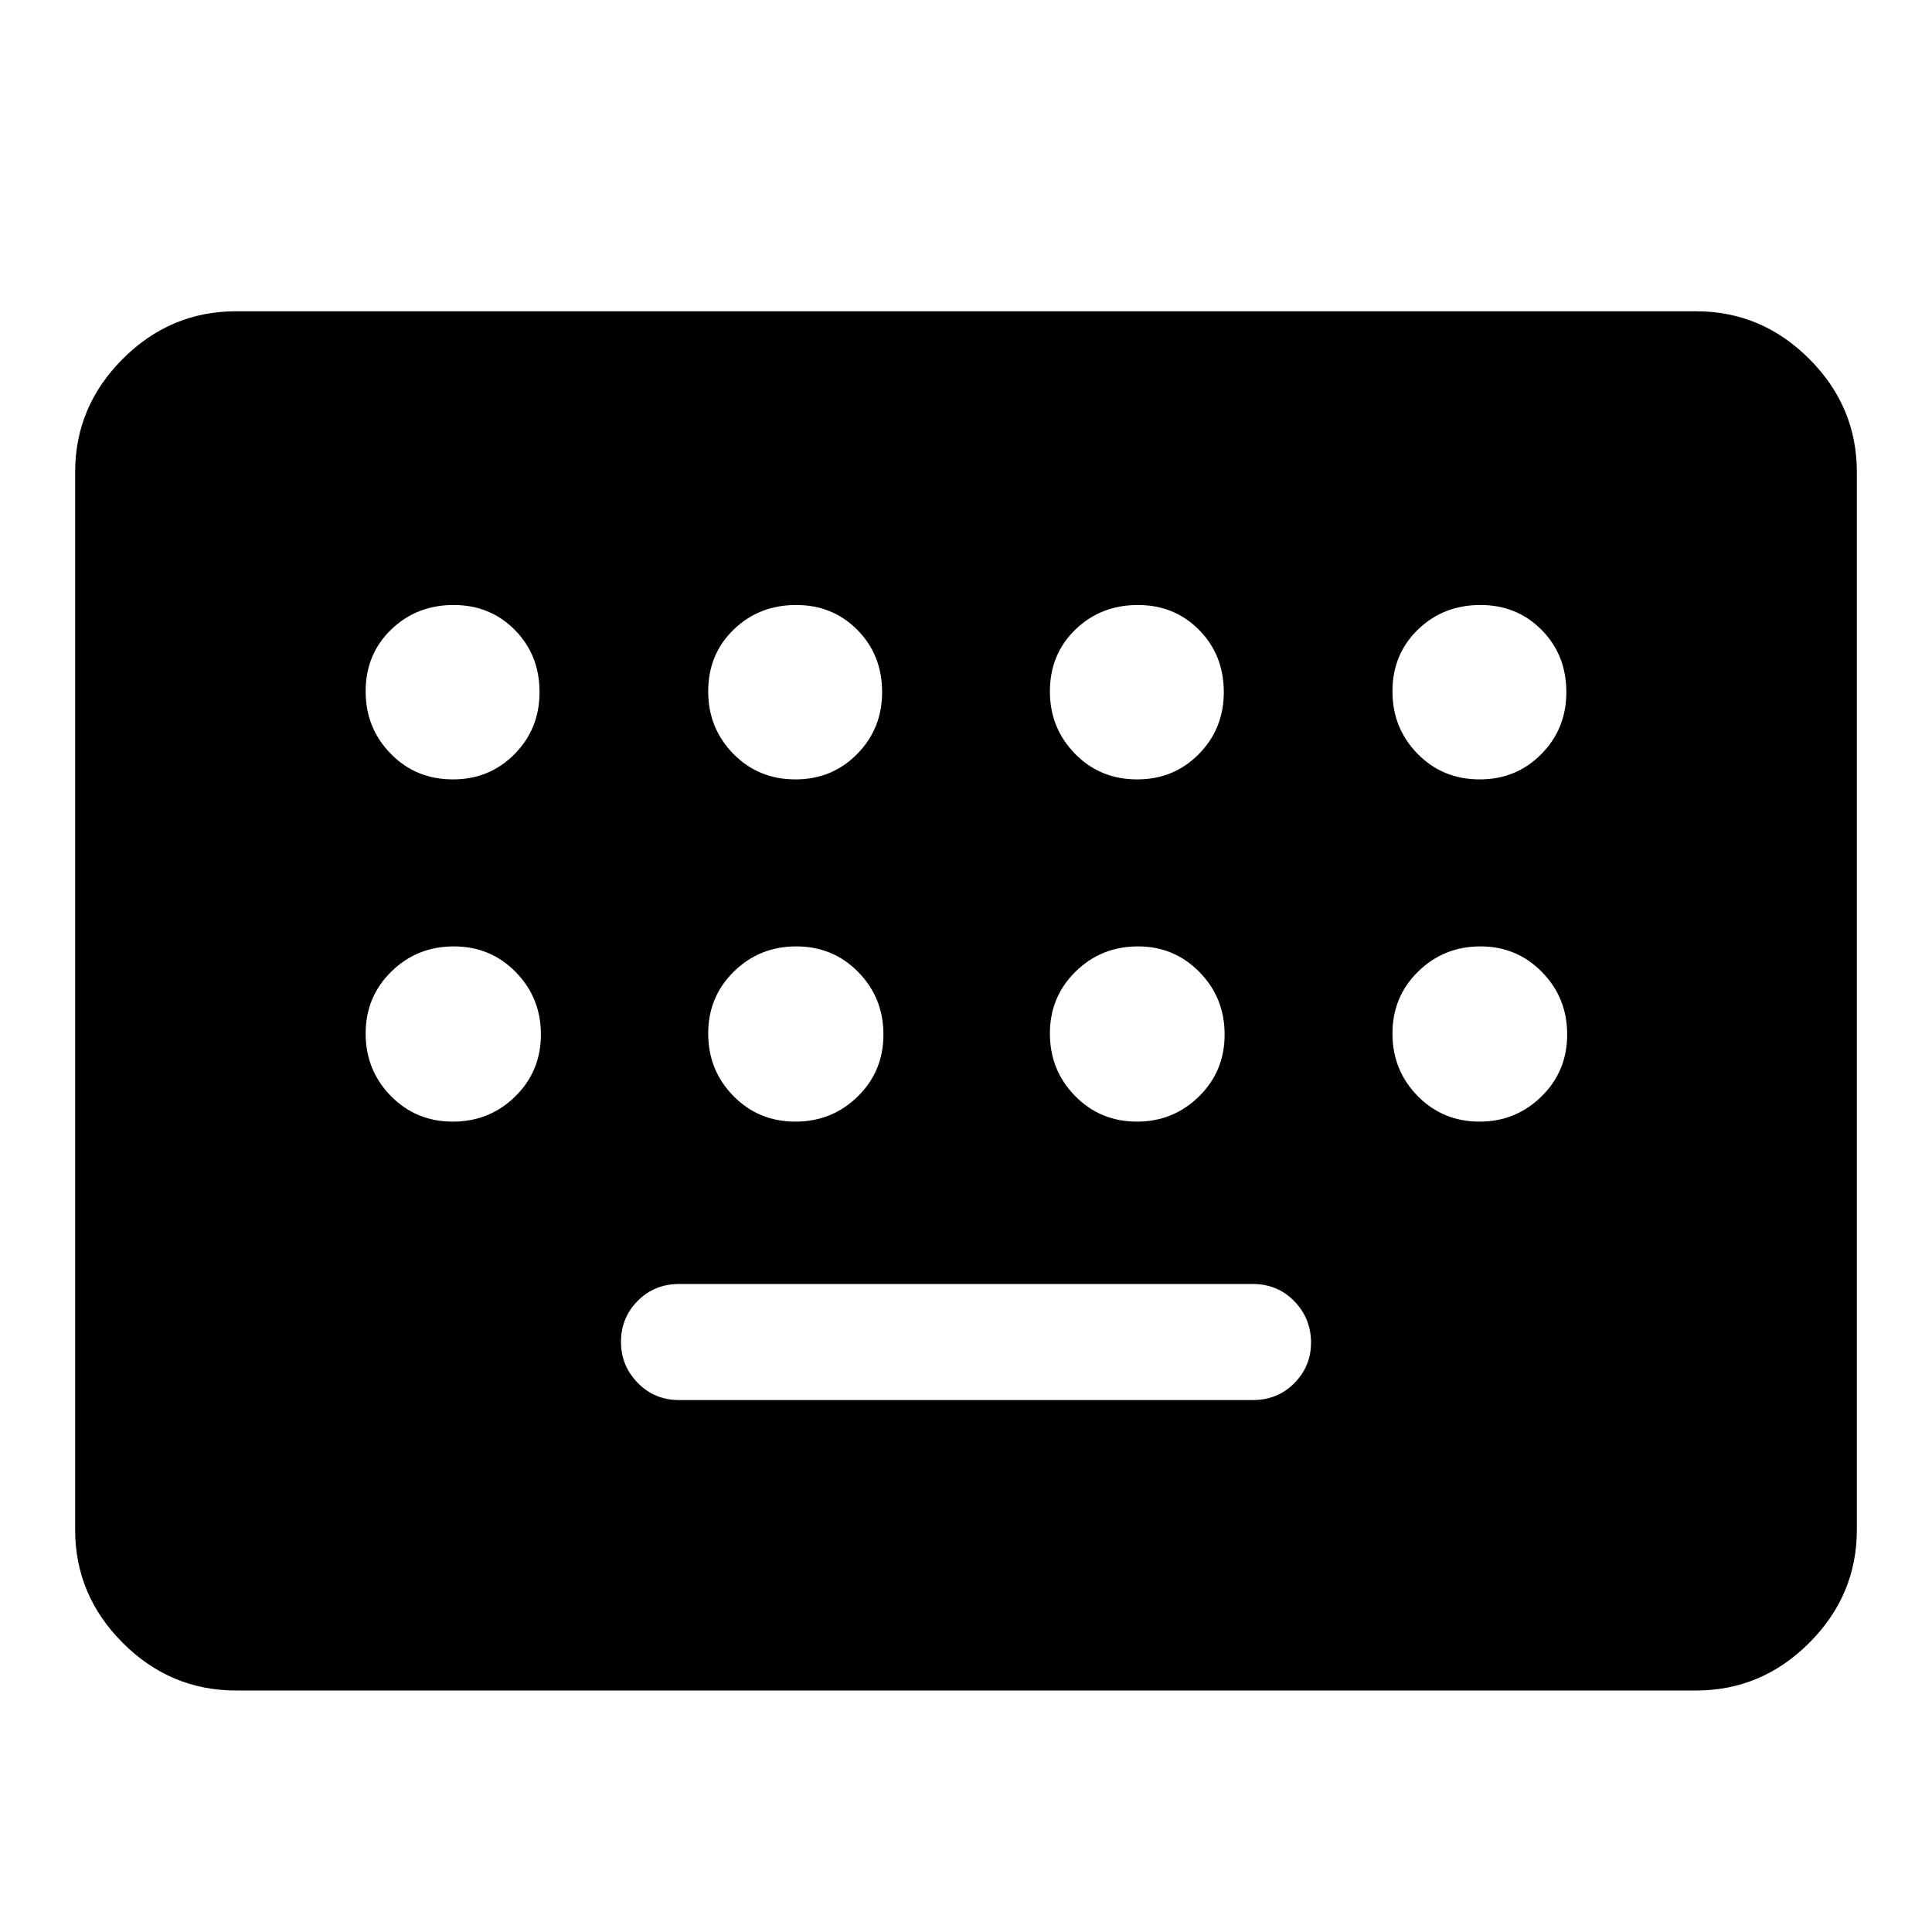 <svg xmlns="http://www.w3.org/2000/svg" height="40" viewBox="0 -960 960 960" width="40"><path d="M117.23-120Q84.66-120 61-143.66q-23.66-23.67-23.66-56.24v-525.53q0-32.58 23.66-56.24 23.66-23.66 56.23-23.66h725.54q32.57 0 56.23 23.66 23.66 23.66 23.66 56.24v525.53q0 32.57-23.66 56.24Q875.34-120 842.77-120H117.23Zm220.31-144.31h284.92q12.34 0 20.66-8.38 8.32-8.39 8.32-20.17 0-12.04-8.32-20.59T622.46-322H337.54q-12.34 0-20.66 8.38-8.32 8.39-8.32 20.43 0 11.78 8.32 20.33 8.32 8.55 20.66 8.55ZM225.06-572.72q18.2 0 30.62-12.58 12.42-12.58 12.42-30.78 0-18.46-12.25-30.88-12.24-12.42-30.44-12.42-18.46 0-31.09 12.24-12.63 12.25-12.63 30.71 0 18.2 12.46 30.96 12.45 12.75 30.91 12.75Zm170.2 0q18.2 0 30.62-12.58 12.43-12.58 12.43-30.78 0-18.46-12.25-30.88-12.25-12.42-30.45-12.42-18.46 0-31.08 12.24-12.63 12.25-12.63 30.71 0 18.2 12.45 30.96 12.45 12.75 30.91 12.75Zm169.8 0q18.2 0 30.62-12.58 12.42-12.58 12.42-30.78 0-18.46-12.25-30.88-12.24-12.42-30.44-12.42-18.46 0-31.09 12.24-12.63 12.25-12.63 30.71 0 18.2 12.46 30.96 12.45 12.75 30.91 12.75Zm170.2 0q18.2 0 30.62-12.58 12.43-12.58 12.43-30.78 0-18.46-12.25-30.88-12.25-12.42-30.45-12.42-18.46 0-31.08 12.24-12.63 12.25-12.63 30.71 0 18.2 12.45 30.96 12.45 12.75 30.91 12.75ZM224.99-402.67q18.27 0 31.02-12.51 12.76-12.51 12.76-30.78 0-18.27-12.51-31.03-12.51-12.75-30.78-12.75-18.27 0-31.03 12.51-12.76 12.51-12.76 30.78 0 18.27 12.51 31.03 12.51 12.75 30.79 12.75Zm170.2 0q18.27 0 31.03-12.51 12.75-12.51 12.75-30.78 0-18.27-12.51-31.03-12.51-12.75-30.78-12.75-18.27 0-31.03 12.51-12.75 12.51-12.75 30.78 0 18.27 12.51 31.03 12.51 12.75 30.78 12.75Zm169.8 0q18.01 0 30.77-12.51 12.75-12.51 12.75-30.78 0-18.27-12.51-31.03-12.51-12.75-30.52-12.75-18.27 0-31.03 12.51-12.76 12.51-12.76 30.78 0 18.27 12.51 31.03 12.51 12.75 30.79 12.75Zm170.2 0q18.01 0 30.77-12.51 12.76-12.51 12.76-30.78 0-18.27-12.51-31.03-12.51-12.75-30.53-12.75-18.27 0-31.03 12.51-12.75 12.51-12.75 30.78 0 18.27 12.51 31.03 12.51 12.75 30.78 12.75Z"/></svg>